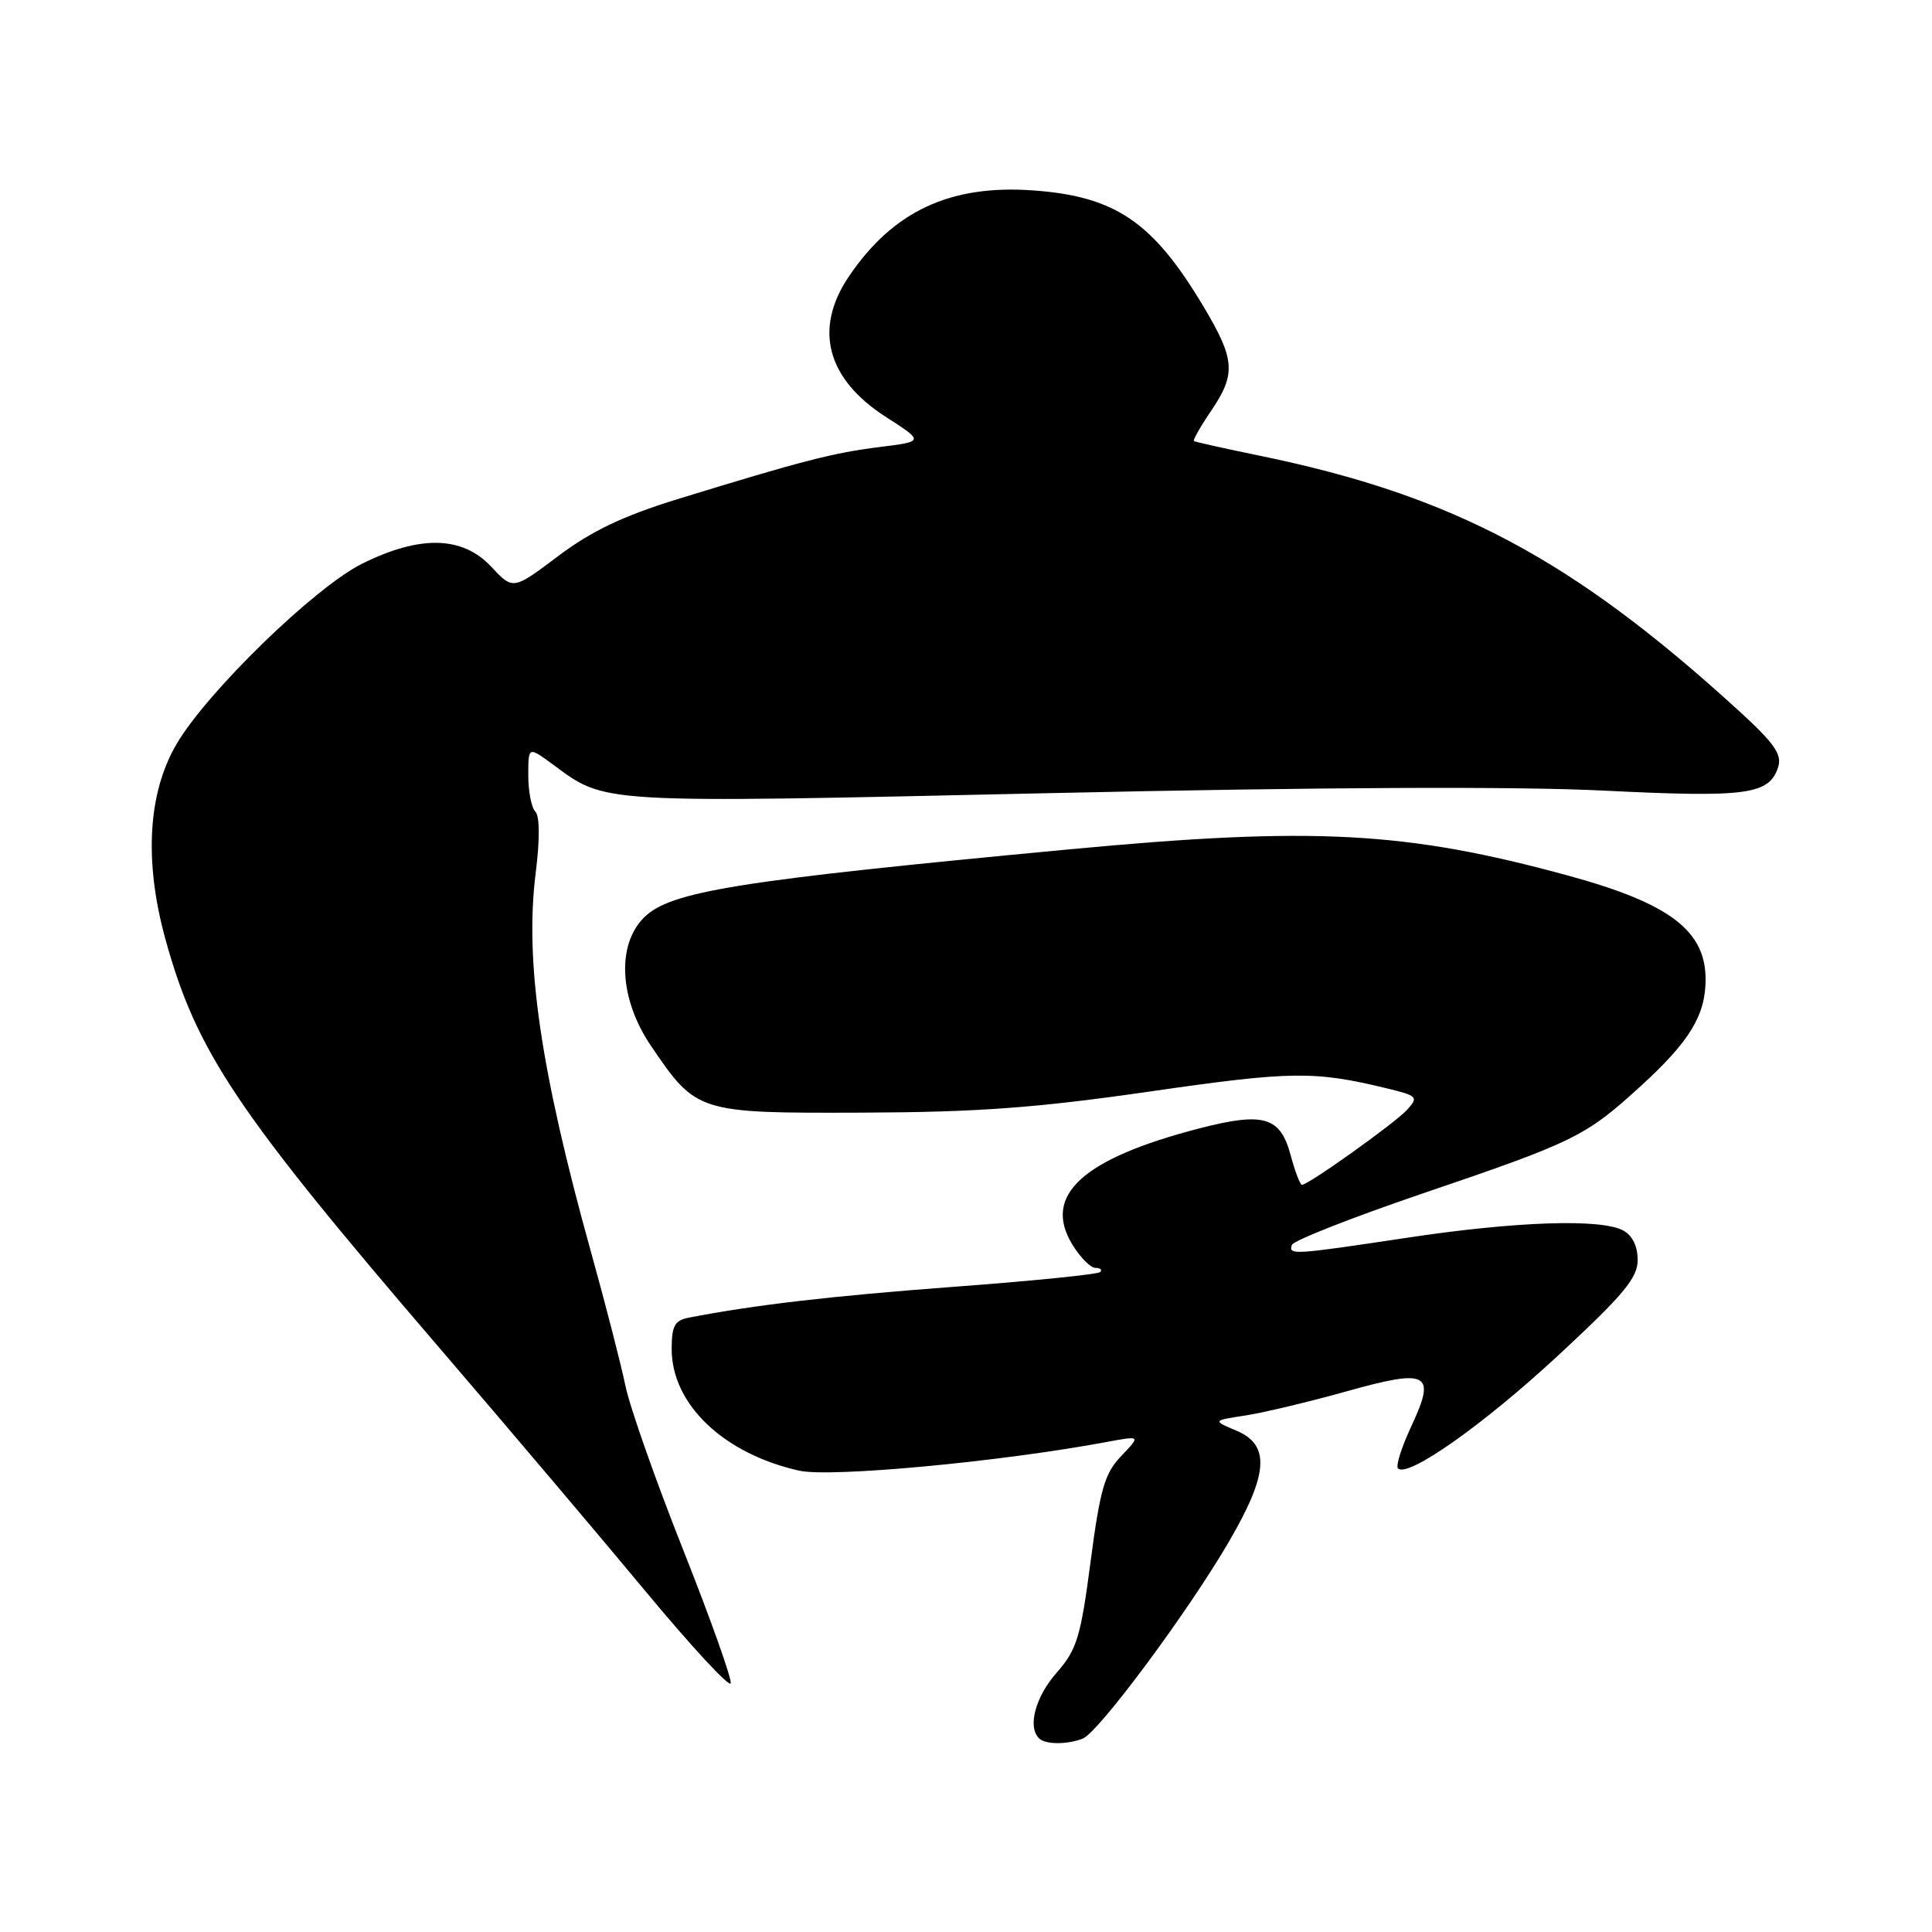 <?xml version="1.0" encoding="UTF-8" standalone="no"?>
<!DOCTYPE svg PUBLIC "-//W3C//DTD SVG 1.1//EN" "http://www.w3.org/Graphics/SVG/1.1/DTD/svg11.dtd" >
<svg xmlns="http://www.w3.org/2000/svg" xmlns:xlink="http://www.w3.org/1999/xlink" version="1.1" viewBox="0 0 256 256">
 <g >
 <path fill="currentColor"
d=" M 143.46 230.38 C 145.54 229.58 157.36 213.67 162.81 204.33 C 168.08 195.30 168.34 191.47 163.83 189.57 C 160.65 188.23 160.65 188.23 165.08 187.55 C 167.51 187.17 173.50 185.74 178.39 184.37 C 189.28 181.32 190.33 181.88 187.01 188.98 C 185.72 191.74 184.92 194.25 185.24 194.57 C 186.53 195.86 196.56 188.79 206.47 179.60 C 215.15 171.55 217.00 169.33 217.00 166.95 C 217.00 165.13 216.29 163.69 215.07 163.04 C 212.11 161.46 200.91 161.83 186.50 164.00 C 171.27 166.29 170.73 166.32 171.18 164.96 C 171.37 164.39 179.17 161.32 188.51 158.14 C 208.72 151.27 210.10 150.58 217.43 143.89 C 223.90 137.98 226.00 134.52 226.00 129.77 C 226.00 123.31 221.22 119.69 207.82 116.03 C 186.30 110.15 174.03 109.50 141.72 112.54 C 97.58 116.70 88.81 118.10 85.32 121.59 C 81.68 125.23 82.07 132.41 86.25 138.57 C 92.28 147.46 92.45 147.51 114.33 147.43 C 129.64 147.37 137.32 146.80 152.44 144.62 C 171.14 141.92 174.14 141.88 183.79 144.22 C 187.82 145.20 187.98 145.36 186.46 147.04 C 184.89 148.78 173.37 157.00 172.51 157.00 C 172.27 157.00 171.59 155.20 171.00 153.01 C 169.64 147.96 167.42 147.32 158.91 149.52 C 143.43 153.53 138.12 158.38 142.08 164.89 C 143.12 166.60 144.50 168.00 145.15 168.00 C 145.80 168.00 146.08 168.25 145.78 168.55 C 145.48 168.86 136.74 169.74 126.36 170.51 C 109.99 171.74 99.97 172.91 91.25 174.60 C 89.40 174.96 89.00 175.69 89.00 178.77 C 89.01 186.08 95.88 192.63 105.89 194.87 C 110.06 195.80 132.56 193.70 146.64 191.07 C 151.15 190.23 151.15 190.23 148.58 192.92 C 146.38 195.21 145.78 197.26 144.51 206.91 C 143.19 216.97 142.69 218.59 140.01 221.64 C 137.20 224.84 136.13 228.80 137.67 230.33 C 138.50 231.17 141.33 231.19 143.46 230.38 Z  M 90.54 205.40 C 86.90 196.24 83.45 186.44 82.87 183.62 C 82.29 180.81 80.26 172.91 78.36 166.08 C 71.60 141.80 69.50 127.40 70.99 115.60 C 71.54 111.22 71.52 108.14 70.94 107.55 C 70.42 107.03 70.00 104.87 70.00 102.75 C 70.00 98.90 70.00 98.90 73.25 101.29 C 80.36 106.52 78.82 106.43 138.86 105.10 C 174.92 104.30 200.83 104.18 212.50 104.76 C 231.52 105.70 234.45 105.30 235.62 101.62 C 236.15 99.97 235.08 98.45 230.39 94.17 C 208.40 74.09 192.63 65.68 167.00 60.40 C 162.32 59.44 158.37 58.56 158.20 58.44 C 158.04 58.33 159.05 56.54 160.45 54.48 C 163.82 49.52 163.67 47.64 159.40 40.50 C 152.74 29.38 147.77 26.01 136.88 25.23 C 125.93 24.44 118.35 27.97 112.51 36.59 C 107.78 43.55 109.52 50.20 117.39 55.25 C 122.45 58.50 122.45 58.50 116.51 59.24 C 110.36 60.01 106.26 61.07 89.74 66.15 C 82.56 68.37 78.40 70.35 73.98 73.67 C 67.98 78.19 67.98 78.19 65.09 75.09 C 61.27 71.01 55.65 70.88 47.97 74.70 C 41.69 77.83 27.44 91.68 23.39 98.60 C 19.60 105.07 19.08 114.07 21.89 124.34 C 26.01 139.34 31.27 147.20 58.16 178.53 C 67.15 189.00 79.45 203.52 85.49 210.80 C 91.54 218.09 96.63 223.60 96.82 223.05 C 97.00 222.51 94.17 214.56 90.54 205.40 Z "/>
</g>
</svg>